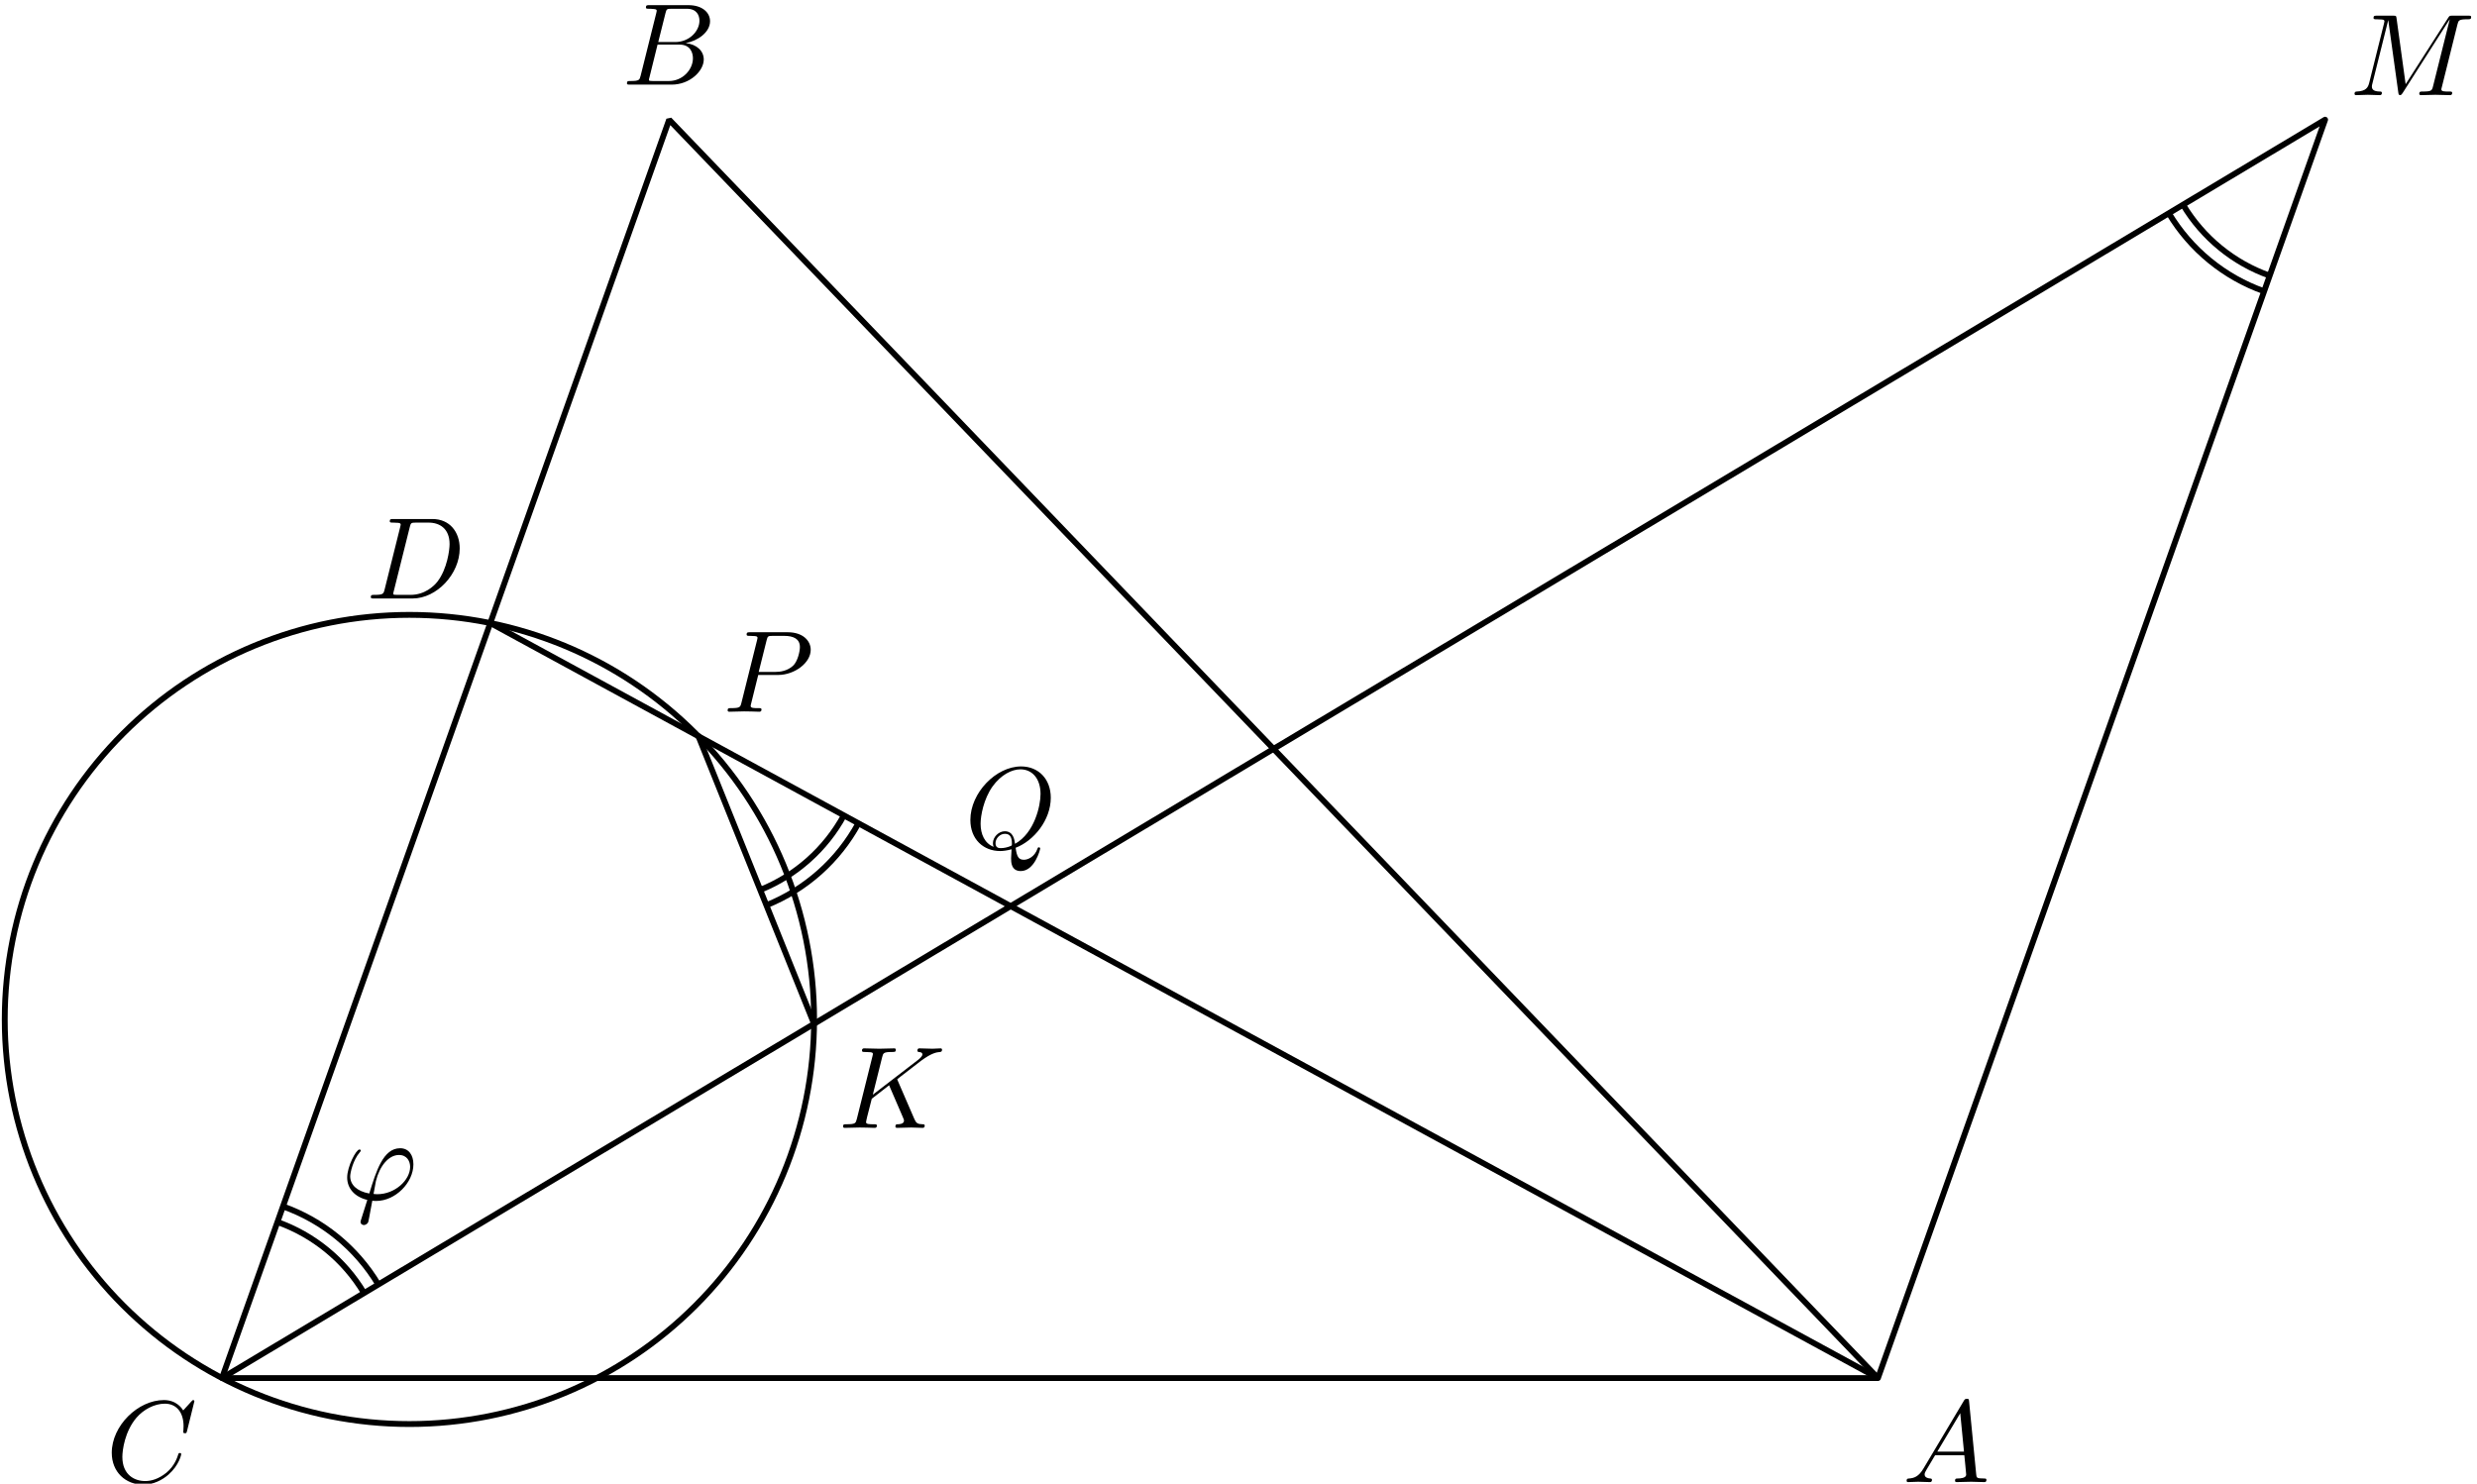 <?xml version='1.0' encoding='UTF-8'?>
<!-- This file was generated by dvisvgm 3.1.1 -->
<svg version='1.1' xmlns='http://www.w3.org/2000/svg' xmlns:xlink='http://www.w3.org/1999/xlink' width='212pt' height='127pt' viewBox='0 -127 212 127'>
<g id='page1'>
<g transform='matrix(1 0 0 -1 0 0)'>
<path d='M160.73 9.039L57.27 116.754L19 9.039Z' stroke='#000' fill='none' stroke-width='.5' stroke-miterlimit='10' stroke-linejoin='bevel'/>
<path d='M41.961 73.672L160.73 9.039L199 116.754L19 9.039' stroke='#000' fill='none' stroke-width='.5' stroke-miterlimit='10' stroke-linecap='round' stroke-linejoin='round'/>
<path d='M59.777 63.977L69.672 39.363' stroke='#000' fill='none' stroke-width='.5' stroke-miterlimit='10' stroke-linecap='round' stroke-linejoin='round'/>
<path d='M69.676 39.734C69.676 48.922 66.023 57.73 59.531 64.223C53.035 70.719 44.227 74.367 35.039 74.367C25.855 74.367 17.047 70.719 10.551 64.223C4.055 57.73 .406 48.922 .406 39.734C.406 30.551 4.055 21.742 10.551 15.246C17.047 8.75 25.855 5.102 35.039 5.102C44.227 5.102 53.035 8.75 59.531 15.246C66.023 21.742 69.676 30.551 69.676 39.734Z' stroke='#000' fill='none' stroke-width='.5' stroke-miterlimit='10' stroke-linecap='round' stroke-linejoin='round'/>
<path d='M31.16 16.316C29.465 19.156 26.836 21.297 23.746 22.395' stroke='#000' fill='none' stroke-width='.5' stroke-miterlimit='10' stroke-linejoin='bevel'/>
<path d='M32.379 17.047C30.512 20.168 27.617 22.523 24.219 23.731' stroke='#000' fill='none' stroke-width='.5' stroke-miterlimit='10' stroke-linejoin='bevel'/>
<path d='M65.063 50.824C68.133 52.059 70.656 54.32 72.227 57.199' stroke='#000' fill='none' stroke-width='.5' stroke-miterlimit='10' stroke-linejoin='bevel'/>
<path d='M65.594 49.512C68.969 50.867 71.746 53.356 73.469 56.523' stroke='#000' fill='none' stroke-width='.5' stroke-miterlimit='10' stroke-linejoin='bevel'/>
<path d='M186.84 109.477C188.535 106.641 191.164 104.5 194.254 103.402' stroke='#000' fill='none' stroke-width='.5' stroke-miterlimit='10' stroke-linejoin='bevel'/>
<path d='M185.621 108.75C187.492 105.629 190.383 103.273 193.781 102.066' stroke='#000' fill='none' stroke-width='.5' stroke-miterlimit='10' stroke-linejoin='bevel'/>
<path d='M16.638 7.055C16.638 7.085 16.618 7.155 16.528 7.155C16.498 7.155 16.488 7.145 16.378 7.035L15.681 6.269C15.592 6.408 15.133 7.155 14.028 7.155C11.806 7.155 9.565 4.954 9.565 2.643C9.565 .999 10.74-.087 12.264-.087C13.131-.087 13.888 .312 14.416 .77C15.343 1.587 15.512 2.493 15.512 2.523C15.512 2.623 15.412 2.623 15.392 2.623C15.333 2.623 15.283 2.603 15.263 2.523C15.173 2.234 14.944 1.527 14.257 .949C13.569 .391 12.942 .222 12.424 .222C11.527 .222 10.472 .74 10.472 2.294C10.472 2.862 10.681 4.475 11.677 5.641C12.284 6.348 13.221 6.846 14.107 6.846C15.123 6.846 15.711 6.079 15.711 4.924C15.711 4.525 15.681 4.515 15.681 4.416C15.681 4.316 15.791 4.316 15.831 4.316C15.96 4.316 15.96 4.336 16.01 4.515L16.638 7.055Z'/>
<path d='M164.615 1.278C164.217 .61 163.828 .471 163.39 .441C163.271 .431 163.181 .431 163.181 .242C163.181 .182 163.23 .132 163.311 .132C163.58 .132 163.888 .162 164.166 .162C164.495 .162 164.844 .132 165.164 .132C165.222 .132 165.352 .132 165.352 .322C165.352 .431 165.263 .441 165.194 .441C164.964 .461 164.724 .541 164.724 .79C164.724 .909 164.784 1.019 164.865 1.158L165.621 2.433H168.122C168.142 2.224 168.281 .869 168.281 .77C168.281 .471 167.763 .441 167.564 .441C167.424 .441 167.325 .441 167.325 .242C167.325 .132 167.445 .132 167.464 .132C167.872 .132 168.302 .162 168.71 .162C168.958 .162 169.586 .132 169.835 .132C169.895 .132 170.014 .132 170.014 .332C170.014 .441 169.914 .441 169.785 .441C169.168 .441 169.168 .511 169.138 .8L168.53 7.025C168.51 7.225 168.51 7.264 168.341 7.264C168.182 7.264 168.142 7.195 168.082 7.095L164.615 1.278ZM165.81 2.742L167.772 6.029L168.092 2.742H165.81Z'/>
<path d='M54.834 120.533C54.734 120.144 54.714 120.064 53.927 120.064C53.758 120.064 53.658 120.064 53.658 119.865C53.658 119.756 53.748 119.756 53.927 119.756H57.483C59.058 119.756 60.233 120.931 60.233 121.907C60.233 122.625 59.655 123.202 58.689 123.312C59.725 123.501 60.771 124.238 60.771 125.185C60.771 125.922 60.113 126.559 58.918 126.559H55.571C55.382 126.559 55.282 126.559 55.282 126.36C55.282 126.25 55.372 126.25 55.561 126.25C55.581 126.25 55.77 126.25 55.939 126.23C56.119 126.211 56.208 126.201 56.208 126.071C56.208 126.031 56.198 126.001 56.169 125.882L54.834 120.533ZM56.338 123.402L56.956 125.872C57.045 126.22 57.065 126.25 57.493 126.25H58.778C59.655 126.25 59.864 125.663 59.864 125.224C59.864 124.348 59.008 123.402 57.792 123.402H56.338ZM55.89 120.064C55.75 120.064 55.73 120.064 55.671 120.075C55.571 120.085 55.541 120.094 55.541 120.174C55.541 120.204 55.541 120.224 55.591 120.403L56.278 123.182H58.161C59.117 123.182 59.306 122.445 59.306 122.017C59.306 121.031 58.42 120.064 57.244 120.064H55.89Z'/>
<path d='M210.324 124.892C210.414 125.251 210.435 125.35 211.181 125.35C211.41 125.35 211.5 125.35 211.5 125.55C211.5 125.659 211.401 125.659 211.232 125.659H209.916C209.657 125.659 209.648 125.659 209.528 125.47L205.892 119.792L205.115 125.43C205.085 125.659 205.065 125.659 204.806 125.659H203.441C203.252 125.659 203.142 125.659 203.142 125.47C203.142 125.35 203.232 125.35 203.432 125.35C203.561 125.35 203.74 125.34 203.86 125.33C204.02 125.311 204.078 125.281 204.078 125.171C204.078 125.131 204.069 125.101 204.039 124.982L202.774 119.912C202.674 119.513 202.505 119.194 201.699 119.164C201.648 119.164 201.519 119.154 201.519 118.975C201.519 118.886 201.579 118.856 201.658 118.856C201.977 118.856 202.326 118.886 202.655 118.886C202.994 118.886 203.352 118.856 203.68 118.856C203.73 118.856 203.86 118.856 203.86 119.055C203.86 119.164 203.751 119.164 203.68 119.164C203.112 119.174 203.003 119.374 203.003 119.603C203.003 119.673 203.013 119.722 203.043 119.832L204.398 125.261H204.407L205.264 119.085C205.284 118.965 205.294 118.856 205.414 118.856C205.523 118.856 205.583 118.965 205.634 119.035L209.657 125.34H209.667L208.242 119.633C208.143 119.244 208.124 119.164 207.336 119.164C207.167 119.164 207.058 119.164 207.058 118.975C207.058 118.856 207.177 118.856 207.207 118.856C207.485 118.856 208.163 118.886 208.442 118.886C208.851 118.886 209.279 118.856 209.687 118.856C209.747 118.856 209.877 118.856 209.877 119.055C209.877 119.164 209.787 119.164 209.597 119.164C209.229 119.164 208.95 119.164 208.95 119.344C208.95 119.383 208.95 119.404 209 119.583L210.324 124.892Z'/>
<path d='M32.92 76.547C32.821 76.159 32.801 76.079 32.014 76.079C31.844 76.079 31.735 76.079 31.735 75.89C31.735 75.77 31.824 75.77 32.014 75.77H35.311C37.383 75.77 39.345 77.872 39.345 80.053C39.345 81.458 38.498 82.573 37.004 82.573H33.657C33.468 82.573 33.358 82.573 33.358 82.384C33.358 82.265 33.448 82.265 33.647 82.265C33.777 82.265 33.956 82.255 34.076 82.245C34.235 82.225 34.295 82.195 34.295 82.085C34.295 82.046 34.285 82.016 34.255 81.896L32.92 76.547ZM35.072 81.886C35.161 82.235 35.181 82.265 35.61 82.265H36.675C37.652 82.265 38.478 81.737 38.478 80.422C38.478 79.934 38.279 78.3 37.432 77.204C37.144 76.836 36.357 76.079 35.132 76.079H34.006C33.866 76.079 33.847 76.079 33.787 76.089C33.687 76.099 33.657 76.109 33.657 76.189C33.657 76.218 33.657 76.238 33.707 76.418L35.072 81.886Z'/>
<path d='M64.895 69.223H66.588C68.003 69.223 69.387 70.259 69.387 71.375C69.387 72.142 68.73 72.879 67.425 72.879H64.198C64.008 72.879 63.899 72.879 63.899 72.69C63.899 72.57 63.989 72.57 64.188 72.57C64.317 72.57 64.496 72.56 64.616 72.55C64.775 72.531 64.835 72.501 64.835 72.391C64.835 72.351 64.825 72.321 64.795 72.202L63.46 66.853C63.361 66.464 63.341 66.384 62.554 66.384C62.385 66.384 62.275 66.384 62.275 66.195C62.275 66.076 62.395 66.076 62.425 66.076C62.704 66.076 63.411 66.106 63.69 66.106C63.899 66.106 64.118 66.096 64.327 66.096C64.546 66.096 64.765 66.076 64.975 66.076C65.044 66.076 65.174 66.076 65.174 66.275C65.174 66.384 65.084 66.384 64.895 66.384C64.526 66.384 64.247 66.384 64.247 66.564C64.247 66.624 64.267 66.673 64.277 66.733L64.895 69.223ZM65.612 72.192C65.702 72.54 65.722 72.57 66.15 72.57H67.106C67.933 72.57 68.461 72.301 68.461 71.614C68.461 71.226 68.262 70.369 67.873 70.01C67.375 69.562 66.778 69.483 66.339 69.483H64.935L65.612 72.192Z'/>
<path d='M86.926 54.431C88.47 55.018 89.934 56.792 89.934 58.714C89.934 60.318 88.878 61.394 87.394 61.394C85.242 61.394 83.051 59.132 83.051 56.812C83.051 55.158 84.166 54.152 85.601 54.152C85.85 54.152 86.189 54.192 86.577 54.301C86.537 53.684 86.537 53.664 86.537 53.534C86.537 53.215 86.537 52.438 87.364 52.438C88.549 52.438 89.027 54.261 89.027 54.371C89.027 54.441 88.958 54.471 88.918 54.471C88.838 54.471 88.818 54.421 88.798 54.361C88.559 53.654 87.982 53.405 87.633 53.405C87.175 53.405 87.025 53.674 86.926 54.431ZM85.043 54.51C84.266 54.819 83.927 55.596 83.927 56.493C83.927 57.18 84.187 58.594 84.943 59.67C85.671 60.686 86.607 61.145 87.334 61.145C88.33 61.145 89.057 60.367 89.057 59.033C89.057 58.037 88.549 55.706 86.876 54.769C86.826 55.118 86.726 55.845 85.999 55.845C85.471 55.845 84.983 55.347 84.983 54.829C84.983 54.63 85.043 54.52 85.043 54.51ZM85.661 54.401C85.521 54.401 85.202 54.401 85.202 54.829C85.202 55.228 85.581 55.626 85.999 55.626S86.607 55.387 86.607 54.779C86.607 54.63 86.597 54.62 86.497 54.58C86.238 54.471 85.94 54.401 85.661 54.401Z'/>
<path d='M76.843 34.48C76.833 34.509 76.793 34.589 76.793 34.619C76.793 34.629 76.972 34.768 77.082 34.848L78.825 36.193C79.761 36.88 80.15 36.92 80.449 36.95C80.528 36.96 80.628 36.97 80.628 37.149C80.628 37.189 80.598 37.259 80.518 37.259C80.299 37.259 80.05 37.229 79.811 37.229C79.453 37.229 79.064 37.259 78.706 37.259C78.636 37.259 78.516 37.259 78.516 37.06C78.516 36.99 78.566 36.96 78.636 36.95C78.855 36.93 78.945 36.88 78.945 36.741C78.945 36.562 78.646 36.333 78.586 36.283L74.701 33.294L75.498 36.492C75.588 36.85 75.607 36.95 76.335 36.95C76.584 36.95 76.673 36.95 76.673 37.149C76.673 37.239 76.594 37.259 76.534 37.259C76.255 37.259 75.538 37.229 75.259 37.229C74.97 37.229 74.263 37.259 73.974 37.259C73.904 37.259 73.775 37.259 73.775 37.07C73.775 36.95 73.864 36.95 74.063 36.95C74.193 36.95 74.373 36.94 74.492 36.93C74.651 36.91 74.711 36.88 74.711 36.771C74.711 36.731 74.701 36.701 74.671 36.582L73.337 31.232C73.237 30.844 73.217 30.764 72.43 30.764C72.261 30.764 72.151 30.764 72.151 30.575C72.151 30.455 72.271 30.455 72.3 30.455C72.579 30.455 73.287 30.485 73.566 30.485C73.775 30.485 73.994 30.475 74.203 30.475C74.422 30.475 74.641 30.455 74.851 30.455C74.92 30.455 75.05 30.455 75.05 30.655C75.05 30.764 74.96 30.764 74.771 30.764C74.402 30.764 74.123 30.764 74.123 30.943C74.123 31.013 74.183 31.232 74.213 31.382C74.353 31.9 74.482 32.428 74.612 32.946L76.096 34.101L77.251 31.422C77.371 31.153 77.371 31.133 77.371 31.073C77.371 30.774 76.942 30.764 76.853 30.764C76.743 30.764 76.633 30.764 76.633 30.565C76.633 30.455 76.753 30.455 76.773 30.455C77.172 30.455 77.59 30.485 77.988 30.485C78.208 30.485 78.745 30.455 78.964 30.455C79.014 30.455 79.144 30.455 79.144 30.655C79.144 30.764 79.034 30.764 78.945 30.764C78.536 30.774 78.407 30.864 78.257 31.213L76.843 34.48Z'/>
<path d='M30.909 22.615C30.869 22.485 30.859 22.465 30.859 22.416C30.859 22.196 31.048 22.137 31.148 22.137C31.198 22.137 31.417 22.167 31.517 22.396C31.547 22.475 31.596 22.804 31.865 24.219C31.955 24.209 32.025 24.199 32.194 24.199C33.847 24.199 35.382 25.763 35.382 27.336C35.382 28.114 34.993 28.711 34.246 28.711C32.802 28.711 32.204 26.779 31.606 24.836C30.531 25.035 29.973 25.593 29.973 26.31C29.973 26.59 30.202 27.685 30.799 28.372C30.879 28.462 30.879 28.482 30.879 28.502C30.879 28.542 30.859 28.602 30.76 28.602C30.481 28.602 29.714 27.157 29.714 26.201C29.714 25.264 30.371 24.537 31.437 24.288L30.909 22.615ZM32.284 24.776C32.204 24.776 32.184 24.776 32.104 24.786C31.985 24.786 31.975 24.796 31.975 24.826C31.975 24.846 32.144 25.753 32.174 25.902C32.483 27.177 33.26 28.133 34.147 28.133C34.834 28.133 35.103 27.595 35.103 27.117C35.103 25.992 33.818 24.776 32.284 24.776Z'/>
</g>
</g>
</svg>
